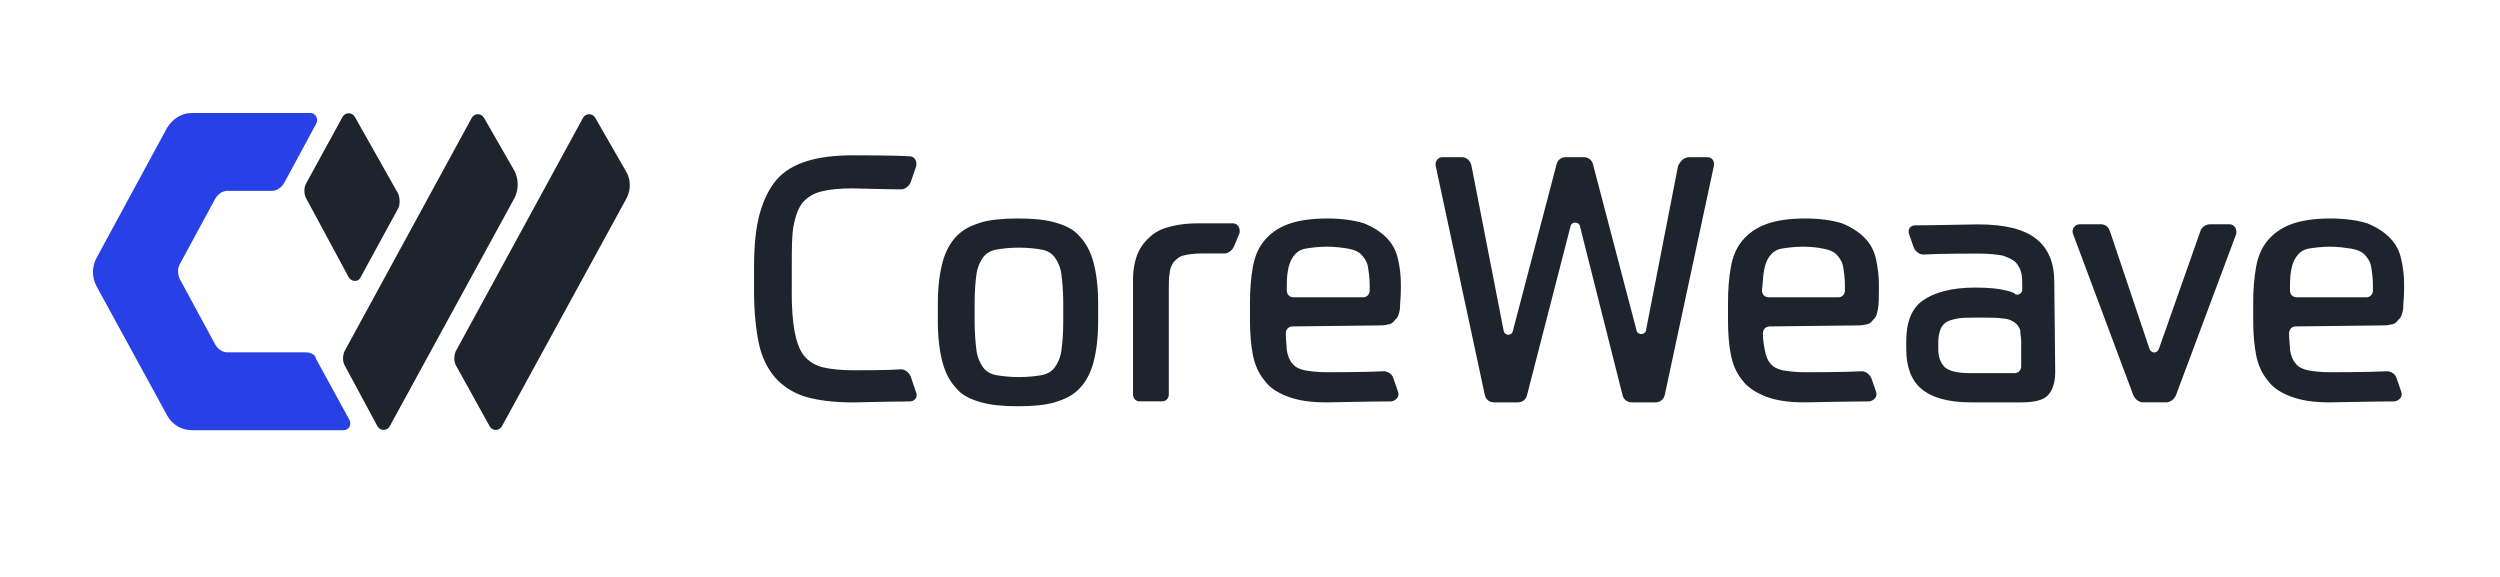 <svg width="221" height="51" viewBox="0 0 221 51" fill="none" xmlns="http://www.w3.org/2000/svg">
<path fill-rule="evenodd" clip-rule="evenodd" d="M26.95 31.149H20.115C19.698 31.149 19.282 30.89 19.03 30.46L15.864 24.611C15.699 24.182 15.699 23.752 15.864 23.407L19.03 17.559C19.282 17.129 19.698 16.87 20.115 16.87H24.032C24.449 16.87 24.866 16.611 25.117 16.181L27.952 10.933C28.203 10.503 27.869 9.988 27.453 9.988H16.949C16.033 9.988 15.282 10.503 14.783 11.277L8.53 22.804C8.325 23.188 8.218 23.616 8.218 24.05C8.218 24.485 8.325 24.913 8.53 25.297L14.783 36.738C14.993 37.126 15.306 37.451 15.687 37.678C16.069 37.905 16.505 38.026 16.949 38.027H30.37C30.87 38.027 31.121 37.512 30.87 37.082L27.952 31.749C27.869 31.319 27.453 31.145 26.953 31.145L26.95 31.149Z" fill="#2741E7"/>
<path d="M45.455 15.063L42.788 10.418C42.537 9.988 41.955 9.988 41.703 10.418L30.449 31.06C30.284 31.49 30.284 31.919 30.449 32.264L33.367 37.683C33.618 38.112 34.201 38.112 34.452 37.683L45.455 17.556C45.66 17.172 45.767 16.744 45.767 16.309C45.767 15.875 45.66 15.447 45.455 15.063Z" fill="#1E242E"/>
<path fill-rule="evenodd" clip-rule="evenodd" d="M31.869 24.526L35.203 18.418C35.369 18.074 35.369 17.559 35.203 17.129L31.369 10.332C31.118 9.903 30.535 9.903 30.284 10.332L27.032 16.266C26.867 16.611 26.867 17.126 27.032 17.47L30.784 24.437C31.035 24.952 31.7 24.952 31.869 24.523V24.526Z" fill="#1E242E"/>
<path d="M55.29 15.063L52.623 10.418C52.372 9.988 51.79 9.988 51.538 10.418L40.284 31.06C40.119 31.49 40.119 31.919 40.284 32.264L43.285 37.683C43.536 38.112 44.118 38.112 44.37 37.683L55.372 17.556C55.789 16.782 55.789 15.837 55.29 15.063ZM149.338 13.895H150.923C151.34 13.895 151.591 14.239 151.505 14.669L147.171 34.881C147.089 35.311 146.755 35.57 146.338 35.57H144.254C143.837 35.57 143.503 35.311 143.42 34.881L139.669 20.003C139.586 19.573 138.918 19.573 138.835 20.003L135.001 34.881C134.918 35.311 134.584 35.57 134.167 35.57H132.083C131.666 35.57 131.332 35.311 131.25 34.881L126.916 14.669C126.833 14.325 127.081 13.895 127.498 13.895H129.248C129.665 13.895 129.999 14.239 130.082 14.669L132.917 29.207C133 29.722 133.668 29.722 133.751 29.207L137.585 14.584C137.667 14.154 138.001 13.895 138.418 13.895H140.003C140.42 13.895 140.754 14.154 140.836 14.584L144.67 29.207C144.753 29.637 145.421 29.637 145.504 29.207L148.339 14.669C148.591 14.154 148.921 13.895 149.338 13.895ZM69.987 25.763C69.987 27.226 70.07 28.344 70.239 29.289C70.404 30.148 70.656 30.922 71.072 31.441C71.489 31.956 72.072 32.3 72.74 32.474C73.491 32.644 74.407 32.733 75.492 32.733C76.074 32.733 78.493 32.733 79.66 32.648C79.994 32.648 80.328 32.907 80.494 33.251L80.993 34.714C81.159 35.144 80.828 35.488 80.411 35.488C78.909 35.488 75.743 35.574 75.409 35.574C73.742 35.574 72.326 35.403 71.159 35.059C70.073 34.714 69.157 34.114 68.492 33.34C67.827 32.566 67.324 31.532 67.076 30.329C66.825 29.125 66.659 27.576 66.659 25.769V23.532C66.659 21.639 66.825 20.091 67.159 18.887C67.493 17.683 67.993 16.65 68.661 15.876C69.329 15.102 70.245 14.587 71.327 14.243C72.412 13.898 73.828 13.728 75.413 13.728C75.912 13.728 78.913 13.728 80.415 13.813C80.831 13.813 81.083 14.243 80.997 14.672L80.497 16.135C80.332 16.48 79.998 16.739 79.663 16.739C78.413 16.739 75.664 16.654 75.413 16.654C74.245 16.654 73.329 16.739 72.66 16.913C71.909 17.083 71.41 17.428 70.993 17.857C70.576 18.372 70.325 19.061 70.159 19.921C69.994 20.78 69.994 21.984 69.994 23.447V25.769L69.987 25.763ZM89.991 19.314C91.242 19.314 92.327 19.399 93.243 19.658C94.159 19.917 94.91 20.262 95.41 20.862C95.992 21.466 96.409 22.24 96.66 23.184C96.912 24.129 97.077 25.336 97.077 26.796V28.429C97.077 29.892 96.912 31.096 96.66 32.041C96.409 32.986 95.992 33.76 95.41 34.363C94.828 34.967 94.077 35.308 93.243 35.567C92.327 35.826 91.242 35.911 89.991 35.911C88.741 35.911 87.656 35.826 86.74 35.567C85.823 35.308 85.072 34.963 84.573 34.363C83.99 33.76 83.574 32.986 83.322 32.041C83.071 31.096 82.905 29.889 82.905 28.429V26.796C82.905 25.333 83.071 24.129 83.322 23.184C83.574 22.24 83.99 21.466 84.573 20.862C85.155 20.259 85.906 19.917 86.74 19.658C87.656 19.399 88.741 19.314 89.991 19.314ZM93.991 26.796C93.991 25.763 93.908 24.903 93.825 24.214C93.743 23.611 93.491 23.096 93.243 22.751C92.992 22.407 92.575 22.148 92.075 22.063C91.576 21.977 90.908 21.892 90.074 21.892C89.24 21.892 88.572 21.977 88.073 22.063C87.573 22.148 87.156 22.407 86.905 22.751C86.653 23.096 86.405 23.611 86.323 24.214C86.24 24.818 86.157 25.677 86.157 26.796V28.429C86.157 29.463 86.24 30.322 86.323 31.011C86.405 31.614 86.657 32.129 86.905 32.474C87.156 32.818 87.57 33.077 88.073 33.163C88.576 33.248 89.24 33.333 90.074 33.333C90.908 33.333 91.576 33.248 92.075 33.163C92.575 33.077 92.992 32.818 93.243 32.474C93.495 32.129 93.743 31.614 93.825 31.011C93.908 30.407 93.991 29.548 93.991 28.429V26.796ZM100.743 35.482C100.408 35.482 100.16 35.223 100.16 34.878V24.729C100.16 23.785 100.326 23.011 100.577 22.407C100.829 21.803 101.245 21.288 101.745 20.859C102.244 20.429 102.83 20.17 103.578 19.999C104.243 19.829 105.079 19.74 105.91 19.74H108.993C109.41 19.74 109.661 20.17 109.575 20.6L109.076 21.803C108.91 22.148 108.576 22.407 108.242 22.407H106.241C105.572 22.407 104.99 22.492 104.656 22.578C104.239 22.663 103.988 22.922 103.74 23.181C103.574 23.44 103.406 23.785 103.406 24.126C103.323 24.47 103.323 24.9 103.323 25.415V34.875C103.323 35.219 103.071 35.478 102.741 35.478H100.739L100.743 35.482ZM114.246 28.859C113.912 28.859 113.664 29.118 113.664 29.463C113.664 30.066 113.747 30.496 113.747 30.926C113.829 31.441 113.998 31.87 114.246 32.129C114.498 32.474 114.914 32.644 115.331 32.733C115.831 32.818 116.416 32.904 117.25 32.904C117.667 32.904 120.919 32.904 122.334 32.818C122.668 32.818 123.085 33.077 123.168 33.422L123.585 34.626C123.75 35.055 123.419 35.4 123.003 35.485C121.335 35.485 117.584 35.57 117.25 35.57C115.834 35.57 114.749 35.4 113.833 35.055C112.916 34.711 112.248 34.281 111.749 33.592C111.249 32.989 110.915 32.215 110.749 31.355C110.584 30.496 110.498 29.463 110.498 28.429V26.711C110.498 25.592 110.581 24.559 110.749 23.614C110.915 22.669 111.249 21.895 111.749 21.292C112.248 20.688 112.916 20.173 113.833 19.829C114.749 19.484 115.917 19.314 117.333 19.314C118.666 19.314 119.751 19.484 120.584 19.744C121.418 20.088 122.086 20.518 122.586 21.033C123.085 21.548 123.419 22.151 123.585 22.925C123.75 23.614 123.836 24.388 123.836 25.077V25.592C123.836 26.281 123.754 26.881 123.754 27.311C123.671 27.741 123.588 28.085 123.337 28.256C123.171 28.515 122.92 28.685 122.668 28.685C122.417 28.77 122.086 28.77 121.669 28.77L114.249 28.856L114.246 28.859ZM117.333 21.807C116.582 21.807 115.917 21.892 115.414 21.977C114.914 22.063 114.58 22.322 114.332 22.666C114.084 23.011 113.915 23.44 113.833 24.044C113.75 24.474 113.75 25.077 113.75 25.677C113.75 26.022 114.001 26.281 114.332 26.281H120.498C120.832 26.281 121.081 26.022 121.081 25.677V25.248C121.081 24.559 120.998 24.044 120.915 23.529C120.832 23.099 120.581 22.755 120.333 22.495C120.082 22.236 119.668 22.066 119.165 21.981C118.666 21.895 118.08 21.81 117.333 21.81V21.807ZM156.424 28.859C156.09 28.859 155.842 29.118 155.842 29.463C155.842 30.066 155.925 30.496 156.007 30.926C156.09 31.441 156.259 31.87 156.507 32.129C156.758 32.474 157.175 32.644 157.592 32.733C158.091 32.818 158.674 32.904 159.507 32.904C159.924 32.904 163.176 32.904 164.592 32.818C164.926 32.818 165.26 33.077 165.425 33.422L165.842 34.626C166.008 35.055 165.677 35.4 165.26 35.485C163.593 35.485 159.841 35.57 159.507 35.57C158.091 35.57 157.006 35.4 156.09 35.055C155.256 34.711 154.505 34.281 154.006 33.592C153.506 32.989 153.172 32.215 153.007 31.355C152.841 30.496 152.755 29.463 152.755 28.429V26.711C152.755 25.592 152.838 24.559 153.007 23.614C153.172 22.669 153.506 21.895 154.006 21.292C154.505 20.688 155.174 20.173 156.09 19.829C157.006 19.484 158.174 19.314 159.59 19.314C160.923 19.314 162.008 19.484 162.842 19.744C163.675 20.088 164.344 20.518 164.843 21.033C165.343 21.548 165.677 22.151 165.842 22.925C166.008 23.699 166.094 24.388 166.094 25.077V25.592C166.094 26.281 166.094 26.881 166.011 27.311C165.928 27.741 165.845 28.085 165.594 28.256C165.429 28.515 165.177 28.685 164.926 28.685C164.674 28.77 164.344 28.77 164.009 28.77L156.424 28.856V28.859ZM159.424 21.807C158.674 21.807 158.009 21.892 157.506 21.977C157.006 22.063 156.672 22.322 156.421 22.666C156.169 23.011 156.004 23.44 155.921 24.044C155.839 24.474 155.839 25.077 155.756 25.677C155.756 26.022 156.007 26.281 156.338 26.281H162.508C162.842 26.281 163.09 26.022 163.09 25.677V25.248C163.09 24.559 163.007 24.044 162.924 23.529C162.842 23.099 162.59 22.755 162.342 22.495C162.091 22.236 161.674 22.066 161.174 21.981C160.758 21.895 160.175 21.81 159.424 21.81V21.807ZM202.936 28.859C202.601 28.859 202.353 29.118 202.353 29.463C202.353 30.066 202.436 30.496 202.436 30.926C202.519 31.441 202.687 31.87 202.936 32.129C203.187 32.474 203.604 32.644 204.021 32.733C204.52 32.818 205.102 32.904 205.936 32.904C206.353 32.904 209.605 32.904 211.021 32.818C211.355 32.818 211.771 33.077 211.854 33.422L212.271 34.626C212.436 35.055 212.106 35.4 211.689 35.485C210.021 35.485 206.27 35.57 205.936 35.57C204.52 35.57 203.435 35.4 202.519 35.055C201.602 34.711 200.934 34.281 200.435 33.592C199.935 32.989 199.601 32.215 199.436 31.355C199.27 30.496 199.184 29.463 199.184 28.429V26.711C199.184 25.592 199.267 24.559 199.436 23.614C199.601 22.669 199.935 21.895 200.435 21.292C200.934 20.688 201.602 20.173 202.519 19.829C203.435 19.484 204.603 19.314 206.019 19.314C207.352 19.314 208.437 19.484 209.271 19.744C210.104 20.088 210.772 20.518 211.272 21.033C211.771 21.548 212.106 22.151 212.271 22.925C212.436 23.614 212.522 24.388 212.522 25.077V25.592C212.522 26.281 212.44 26.881 212.44 27.311C212.357 27.741 212.274 28.085 212.023 28.256C211.857 28.515 211.606 28.685 211.355 28.685C211.103 28.77 210.772 28.77 210.356 28.77L202.939 28.856L202.936 28.859ZM206.019 21.807C205.268 21.807 204.603 21.892 204.1 21.977C203.6 22.063 203.266 22.322 203.015 22.666C202.764 23.011 202.598 23.44 202.515 24.044C202.433 24.474 202.433 25.077 202.433 25.677C202.433 26.022 202.684 26.281 203.015 26.281H209.185C209.519 26.281 209.767 26.022 209.767 25.677V25.248C209.767 24.559 209.684 24.044 209.601 23.529C209.519 23.099 209.267 22.755 209.019 22.495C208.768 22.236 208.351 22.066 207.851 21.981C207.269 21.895 206.684 21.81 206.019 21.81V21.807ZM181.681 32.904C181.681 33.848 181.43 34.537 181.013 34.967C180.596 35.396 179.763 35.57 178.681 35.57H174.265C172.18 35.57 170.765 35.141 169.845 34.367C168.929 33.592 168.512 32.389 168.512 30.84V30.151C168.512 28.433 169.011 27.226 170.014 26.54C171.013 25.851 172.515 25.422 174.599 25.422C175.766 25.422 176.683 25.507 177.351 25.681C177.685 25.766 178.019 25.851 178.185 26.025C178.436 26.11 178.767 25.94 178.767 25.595V25.425C178.767 24.91 178.767 24.48 178.684 24.136C178.601 23.791 178.433 23.447 178.185 23.191C177.933 22.932 177.516 22.761 177.017 22.587C176.517 22.502 175.849 22.417 174.933 22.417C174.268 22.417 171.35 22.417 170.014 22.502C169.68 22.502 169.345 22.243 169.18 21.899L168.763 20.695C168.598 20.265 168.929 19.921 169.263 19.921C170.847 19.921 174.265 19.835 174.847 19.835C177.265 19.835 178.932 20.265 180.014 21.124C181.099 21.984 181.598 23.276 181.598 24.91L181.681 32.91V32.904ZM171.343 30.837C171.343 31.526 171.509 32.041 171.926 32.471C172.343 32.815 173.093 32.986 174.175 32.986H178.092C178.426 32.986 178.674 32.726 178.674 32.382V30.23C178.674 29.886 178.591 29.541 178.591 29.197C178.509 28.938 178.34 28.682 178.092 28.508C177.841 28.337 177.51 28.164 177.093 28.164C176.676 28.078 176.008 28.078 175.26 28.078H174.592C173.924 28.078 173.424 28.078 173.007 28.164C172.591 28.249 172.256 28.334 172.008 28.508C171.757 28.679 171.592 28.938 171.509 29.197C171.426 29.456 171.343 29.8 171.343 30.23V30.834V30.837ZM186.514 20.429L190.014 30.837C190.18 31.267 190.682 31.267 190.848 30.837L194.517 20.429C194.599 20.085 195.016 19.826 195.35 19.826H197.1C197.517 19.826 197.768 20.255 197.682 20.685L192.346 34.963C192.181 35.308 191.847 35.567 191.513 35.567H189.429C189.095 35.567 188.76 35.308 188.595 34.963L183.259 20.685C183.094 20.255 183.425 19.826 183.841 19.826H185.757C186.091 19.826 186.425 20.085 186.508 20.429H186.514Z" fill="#1E242E"/>
</svg>
